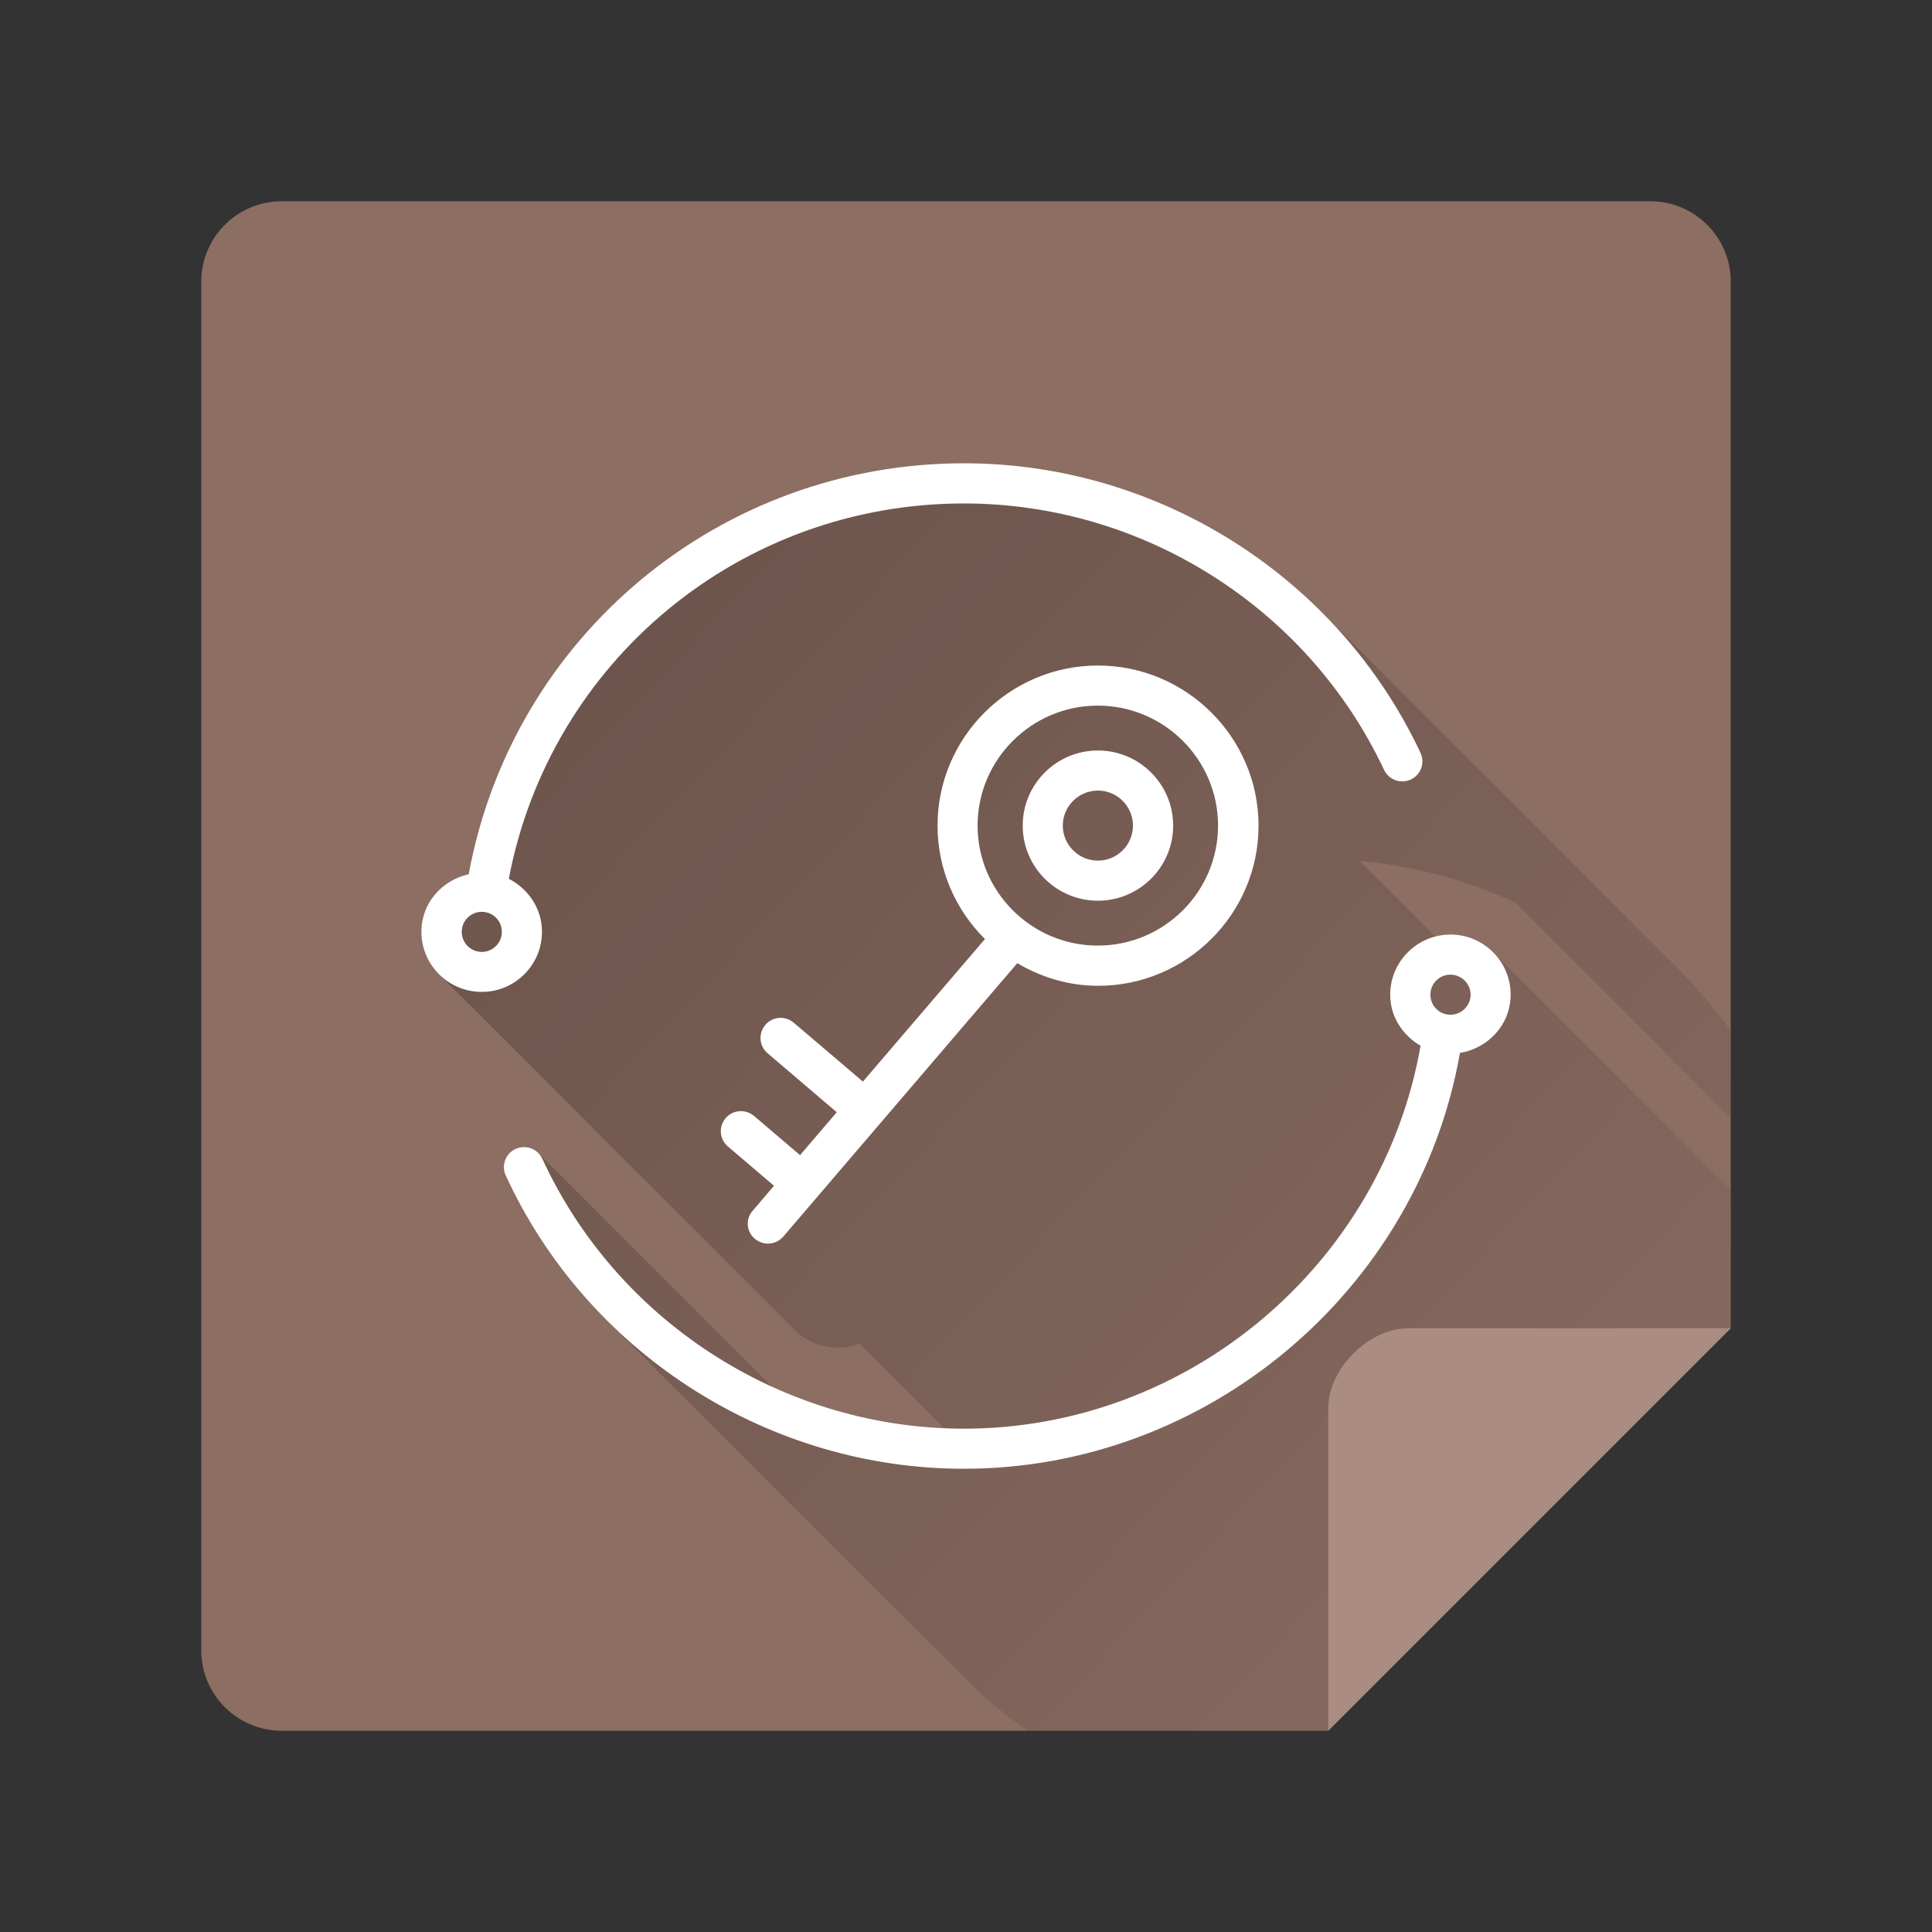 <svg version="1.1" xmlns="http://www.w3.org/2000/svg" xmlns:xlink="http://www.w3.org/1999/xlink" width="48" height="48"><rect width="100%" height="100%" fill="#333333" stroke="none"/><defs><linearGradient x1="10.47" y1="11.51" x2="46.369" y2="45.329" gradientUnits="userSpaceOnUse" id="color-1"><stop offset="0" stop-color="#000000" stop-opacity="0.26"></stop><stop offset="1" stop-color="#000000" stop-opacity="0"></stop></linearGradient><filter id="dropshadow-base"><feColorMatrix type="matrix" values="0 0 0 0 0  0 0 0 0 0  0 0 0 0 0  0 0 0 .8 0"></feColorMatrix> <feOffset dx="0" dy="1"></feOffset> <feGaussianBlur stdDeviation="1"></feGaussianBlur> <feComposite in="SourceGraphic"></feComposite></filter><filter id="dropshadow-banner" x="-10%" y="-10%" width="120%" height="130%"><feColorMatrix type="matrix" values="0 0 0 0 0  0 0 0 0 0  0 0 0 0 0  0 0 0 .4 0"></feColorMatrix> <feOffset dx="0" dy="1"></feOffset> <feGaussianBlur stdDeviation="0.5"></feGaussianBlur> <feComposite in="SourceGraphic"></feComposite></filter></defs><g fill="none" fill-rule="nonzero" stroke="none" stroke-width="none" stroke-linecap="butt" stroke-linejoin="miter" stroke-miterlimit="10" stroke-dasharray="" stroke-dashoffset="0" font-family="none" font-weight="none" font-size="none" text-anchor="none" style="mix-blend-mode: normal"><path d="M7,43c-1.105,0 -2,-0.895 -2,-2v-34c0,-1.105 0.895,-2 2,-2h34c1.105,0 2,0.895 2,2v26l-10,10z" id="base 1 6 2" fill="#8d6e63" stroke-width="1"></path><path d="M37.643,22.426c-1.203,-0.56 -2.508,-0.916 -3.858,-1.034l1.874,1.874c0.12,-0.031 0.247,-0.048 0.377,-0.048v-0c0.413,0 0.787,0.168 1.058,0.439l5.906,5.906v3.437l-10,10h-7.474c-0.577,-0.409 -1.12,-0.867 -1.621,-1.369l-8.839,-8.839c-0.977,-0.977 -1.799,-2.121 -2.413,-3.399l-0.091,-0.193c-0.112,-0.251 -0.003,-0.544 0.251,-0.658c0.196,-0.086 0.416,-0.041 0.559,0.102l5.809,5.809c1.33,0.607 2.78,0.966 4.276,1.031l-2.103,-2.103c-0.17,0.066 -0.354,0.103 -0.548,0.102c-0.414,0 -0.789,-0.168 -1.06,-0.439l-8.839,-8.839c-0.271,-0.271 -0.438,-0.644 -0.438,-1.056c0,-0.71 0.507,-1.277 1.175,-1.428c1.093,-5.922 6.248,-10.21 12.306,-10.21c3.375,0 6.562,1.374 8.878,3.69l8.839,8.839c0.484,0.484 0.931,1.01 1.333,1.573l0,2.171z" fill="url(#color-1)" stroke-width="1"></path><path d="M13.465,23.151c0,-0.577 -0.341,-1.069 -0.824,-1.317c1.033,-5.415 5.756,-9.325 11.309,-9.325c4.448,0 8.546,2.597 10.437,6.62c0.118,0.248 0.414,0.353 0.664,0.239c0.251,-0.118 0.356,-0.414 0.242,-0.661c-2.054,-4.373 -6.505,-7.196 -11.343,-7.196c-6.058,0 -11.213,4.288 -12.306,10.21c-0.667,0.151 -1.175,0.719 -1.175,1.428c0,0.824 0.67,1.495 1.498,1.495c0.827,0.003 1.498,-0.67 1.498,-1.492zM11.97,23.65c-0.275,0 -0.498,-0.223 -0.498,-0.498c0,-0.275 0.223,-0.498 0.498,-0.498c0.275,0 0.498,0.22 0.498,0.498c0,0.275 -0.223,0.498 -0.498,0.498zM36.036,23.218c-0.824,0 -1.498,0.67 -1.498,1.495c0,0.55 0.311,1.009 0.755,1.268c-0.954,5.442 -5.777,9.513 -11.343,9.513c-4.406,0 -8.486,-2.561 -10.394,-6.529l-0.082,-0.172c-0.115,-0.254 -0.408,-0.362 -0.661,-0.251c-0.254,0.115 -0.362,0.408 -0.251,0.658l0.091,0.193c2.072,4.309 6.505,7.097 11.294,7.097c6.043,0 11.285,-4.424 12.324,-10.331c0.707,-0.118 1.259,-0.707 1.259,-1.447c0.003,-0.824 -0.67,-1.495 -1.495,-1.495zM36.036,25.211c-0.275,0 -0.498,-0.22 -0.498,-0.498c0,-0.278 0.223,-0.498 0.498,-0.498c0.275,0 0.501,0.223 0.501,0.498c0,0.275 -0.226,0.498 -0.501,0.498zM27.278,22.378c1.03,0 1.869,-0.837 1.869,-1.866c0,-1.03 -0.84,-1.866 -1.869,-1.866c-1.033,0 -1.869,0.837 -1.869,1.866c0,1.03 0.837,1.866 1.869,1.866zM27.278,19.642c0.48,0 0.87,0.39 0.87,0.87c0,0.48 -0.39,0.87 -0.87,0.87c-0.48,0 -0.873,-0.39 -0.873,-0.87c0,-0.48 0.39,-0.87 0.873,-0.87zM18.753,30.777c0.094,0.079 0.208,0.121 0.326,0.121c0.142,0 0.281,-0.06 0.381,-0.175l5.813,-6.792c0.592,0.347 1.271,0.562 2.008,0.562c2.195,0 3.986,-1.785 3.986,-3.977c0,-2.192 -1.794,-3.98 -3.989,-3.98c-2.198,0 -3.986,1.785 -3.986,3.977c0,1.099 0.45,2.096 1.178,2.818l-3.032,3.542l-1.721,-1.465c-0.208,-0.175 -0.525,-0.154 -0.704,0.057c-0.178,0.208 -0.154,0.525 0.057,0.704l1.718,1.465l-0.912,1.066l-1.145,-0.975c-0.208,-0.175 -0.525,-0.154 -0.704,0.057c-0.178,0.208 -0.154,0.525 0.057,0.704l1.145,0.975l-0.528,0.619c-0.184,0.205 -0.16,0.519 0.051,0.698zM24.288,20.512c0,-1.643 1.341,-2.981 2.987,-2.981c1.646,0 2.987,1.338 2.987,2.981c0,1.643 -1.341,2.981 -2.987,2.981c-1.646,0 -2.987,-1.338 -2.987,-2.981z" fill="none" stroke-width="0"></path><path d="M13.465,23.151c0,0.821 -0.67,1.495 -1.498,1.492c-0.827,0 -1.498,-0.67 -1.498,-1.495c0,-0.71 0.507,-1.277 1.175,-1.428c1.093,-5.922 6.248,-10.21 12.306,-10.21c4.838,0 9.289,2.824 11.343,7.196c0.115,0.248 0.009,0.544 -0.242,0.661c-0.251,0.115 -0.547,0.009 -0.664,-0.239c-1.89,-4.022 -5.988,-6.62 -10.437,-6.62c-5.554,0 -10.277,3.911 -11.309,9.325c0.483,0.248 0.824,0.74 0.824,1.317zM11.97,23.65c0.275,0 0.498,-0.223 0.498,-0.498c0,-0.278 -0.223,-0.498 -0.498,-0.498c-0.275,0 -0.498,0.223 -0.498,0.498c0,0.275 0.223,0.498 0.498,0.498zM36.036,23.218c0.824,0 1.498,0.67 1.495,1.495c0,0.74 -0.553,1.329 -1.259,1.447c-1.039,5.907 -6.281,10.331 -12.324,10.331c-4.79,0 -9.223,-2.787 -11.294,-7.097l-0.091,-0.193c-0.112,-0.251 -0.003,-0.544 0.251,-0.658c0.254,-0.112 0.547,-0.003 0.661,0.251l0.082,0.172c1.909,3.968 5.988,6.529 10.394,6.529c5.566,0 10.388,-4.071 11.343,-9.513c-0.444,-0.26 -0.755,-0.719 -0.755,-1.268c0,-0.824 0.673,-1.495 1.498,-1.495zM36.036,25.211c0.275,0 0.501,-0.223 0.501,-0.498c0,-0.275 -0.226,-0.498 -0.501,-0.498c-0.275,0 -0.498,0.22 -0.498,0.498c0,0.278 0.223,0.498 0.498,0.498zM27.278,22.378c-1.033,0 -1.869,-0.837 -1.869,-1.866c0,-1.03 0.837,-1.866 1.869,-1.866c1.03,0 1.869,0.837 1.869,1.866c0,1.03 -0.84,1.866 -1.869,1.866zM27.278,19.642c-0.483,0 -0.873,0.39 -0.873,0.87c0,0.48 0.393,0.87 0.873,0.87c0.48,0 0.87,-0.39 0.87,-0.87c0,-0.48 -0.39,-0.87 -0.87,-0.87zM18.753,30.777c-0.211,-0.178 -0.236,-0.492 -0.051,-0.698l0.528,-0.619l-1.145,-0.975c-0.211,-0.178 -0.236,-0.495 -0.057,-0.704c0.178,-0.211 0.495,-0.233 0.704,-0.057l1.145,0.975l0.912,-1.066l-1.718,-1.465c-0.211,-0.178 -0.236,-0.495 -0.057,-0.704c0.178,-0.211 0.495,-0.233 0.704,-0.057l1.721,1.465l3.032,-3.542c-0.728,-0.722 -1.178,-1.718 -1.178,-2.818c0,-2.192 1.788,-3.977 3.986,-3.977c2.195,0 3.989,1.788 3.989,3.98c0,2.192 -1.791,3.977 -3.986,3.977c-0.737,0 -1.416,-0.214 -2.008,-0.562l-5.813,6.792c-0.1,0.115 -0.239,0.175 -0.381,0.175c-0.118,0 -0.233,-0.042 -0.326,-0.121zM24.288,20.512c0,1.643 1.341,2.981 2.987,2.981c1.646,0 2.987,-1.338 2.987,-2.981c0,-1.643 -1.341,-2.981 -2.987,-2.981c-1.646,0 -2.987,1.338 -2.987,2.981z" fill="#ffffff" stroke-width="0"></path><path d="M2,24c0,-12.15 9.85,-22 22,-22c12.15,0 22,9.85 22,22c0,12.15 -9.85,22 -22,22c-12.15,0 -22,-9.85 -22,-22z" id="base 1 1 1" fill="none" stroke-width="1"></path><g fill="#000000" stroke-width="1" font-family="Roboto, sans-serif" font-weight="400" font-size="14" text-anchor="start"></g><rect x="2" y="2" width="44" height="22" fill="none" stroke-width="1"></rect><path d="M2,24v-22h44v22z" fill="none" stroke-width="1"></path><path d="M2,24v-22h44v22z" fill="none" stroke-width="1"></path><path d="M2,24v-22h44v22z" fill="none" stroke-width="1"></path><path d="M2,24v-22h44v22z" fill="none" stroke-width="1"></path><path d="M43,33l-10,10v-8c0,-1 1,-2 2,-2z" fill="#ab8c81" stroke-width="1"></path></g></svg>